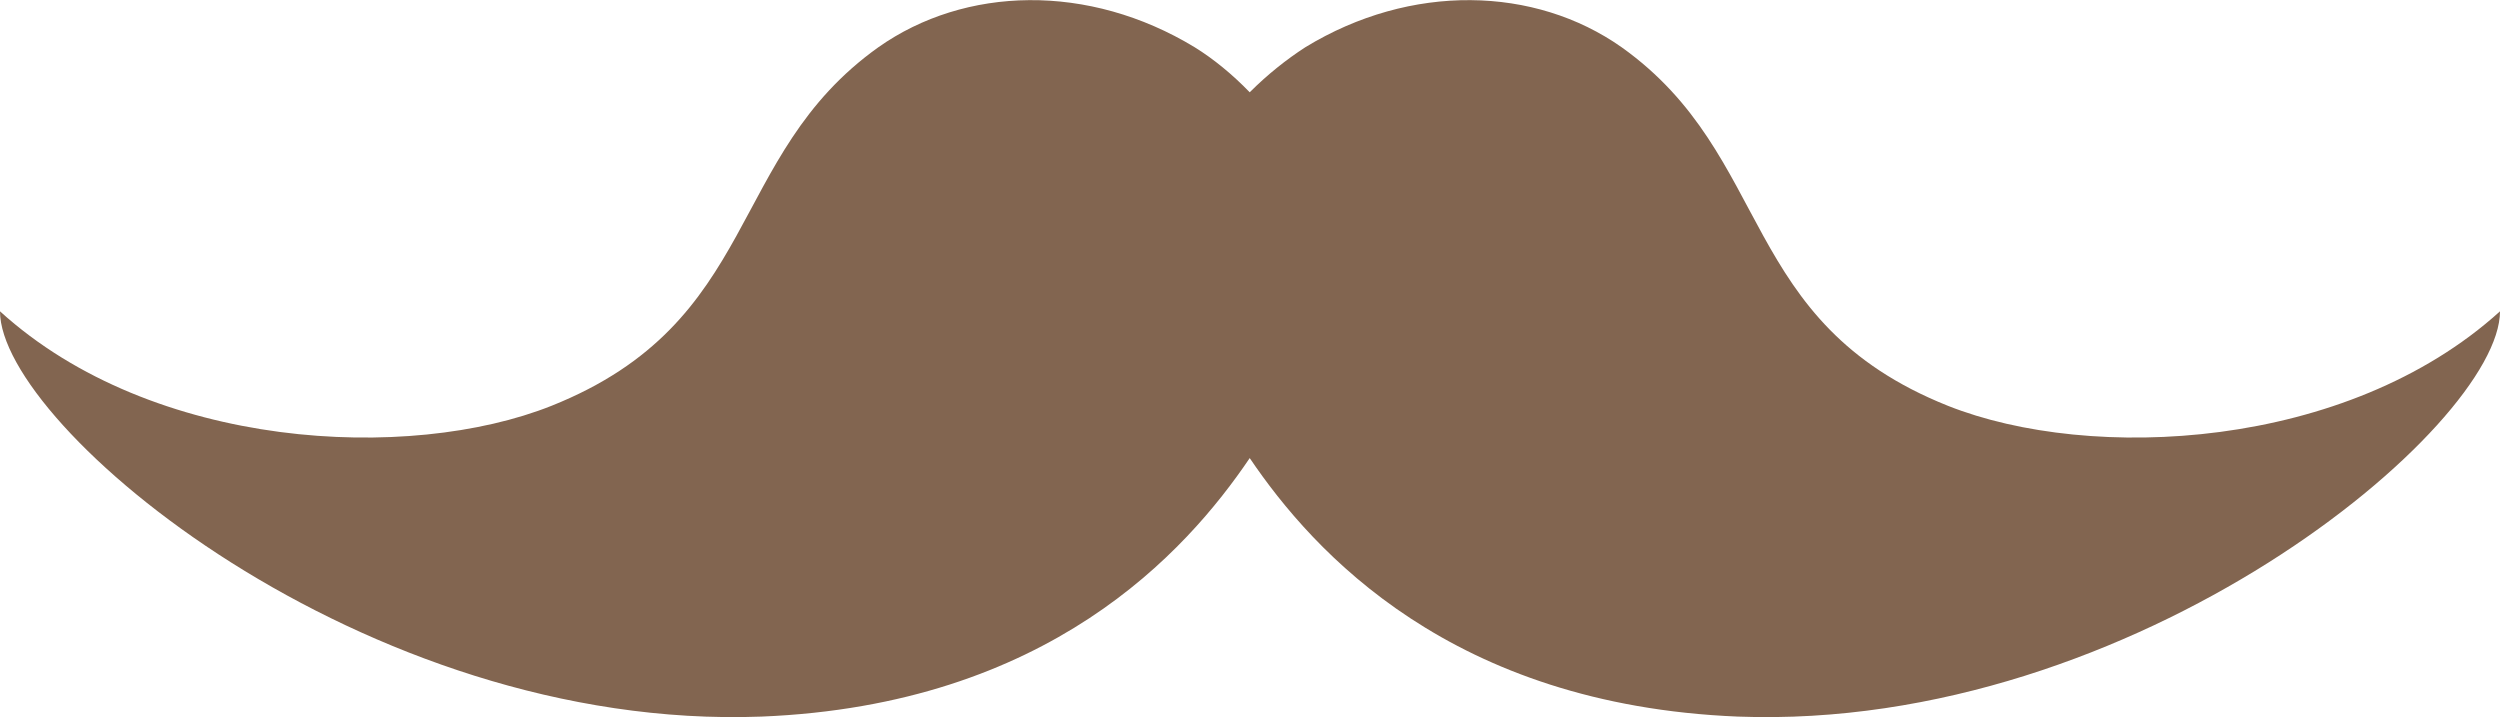 <svg xmlns="http://www.w3.org/2000/svg" width="44.97" height="12.9" viewBox="0 0 44.97 12.9">
	<path fill="#826550" d="M22.48,8.24C23.63,9.94 26.12,12.68 31.26,12.89C38.42,13.16 44.97,7.67 44.97,5.6C42.21,8.1 37.61,8.32 35.04,7.3C31.26,5.79 31.92,2.81 29.17,0.85C27.61,-0.25 25.38,-0.31 23.48,0.85C23.14,1.07 22.8,1.34 22.48,1.66C22.17,1.34 21.83,1.06 21.49,0.85C19.58,-0.31 17.36,-0.25 15.8,0.85C13.05,2.81 13.7,5.79 9.92,7.3C7.36,8.32 2.75,8.1 0,5.6C0,7.67 6.54,13.16 13.7,12.89C18.85,12.68 21.33,9.94 22.48,8.24"/>
</svg>
